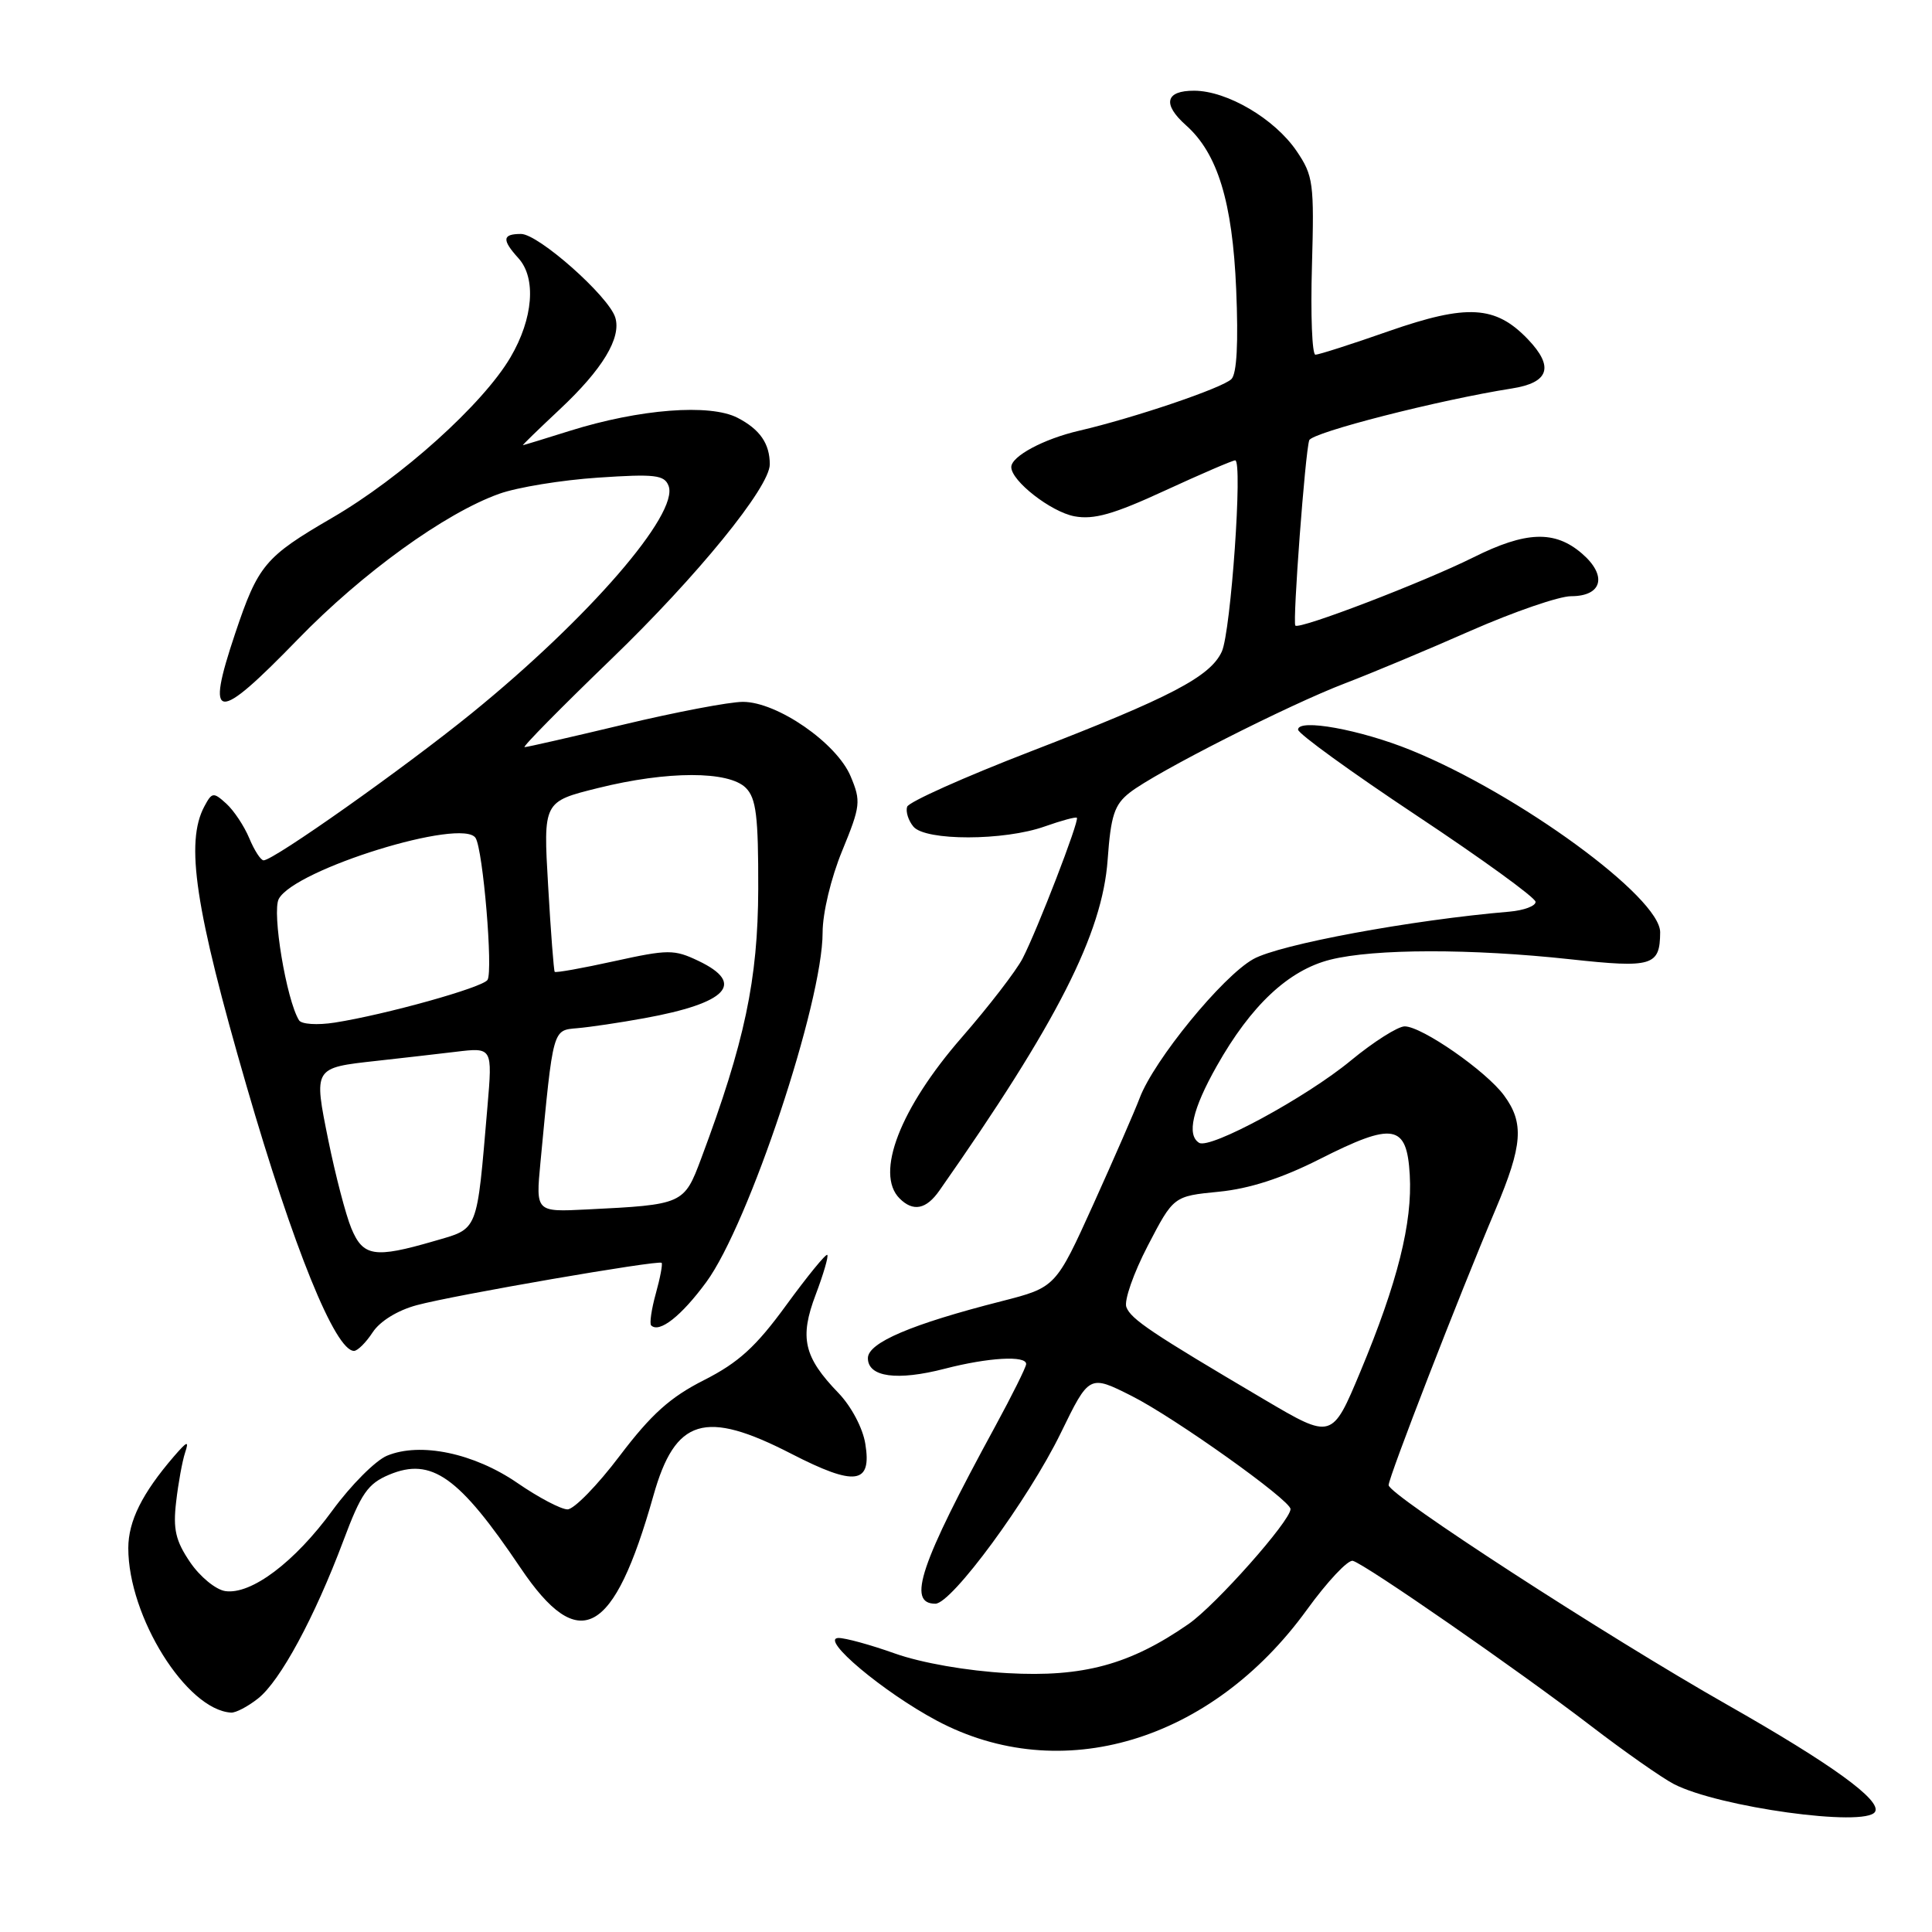 <?xml version="1.0" encoding="UTF-8" standalone="no"?>
<!DOCTYPE svg PUBLIC "-//W3C//DTD SVG 1.1//EN" "http://www.w3.org/Graphics/SVG/1.1/DTD/svg11.dtd" >
<svg xmlns="http://www.w3.org/2000/svg" xmlns:xlink="http://www.w3.org/1999/xlink" version="1.1" viewBox="0 0 256 256">
 <g >
 <path fill="currentColor"
d=" M 248.45 240.08 C 249.38 238.58 242.72 233.76 228.87 225.89 C 212.83 216.78 184.00 198.08 184.00 196.79 C 184.00 195.74 193.29 171.78 198.18 160.23 C 201.76 151.76 201.98 148.80 199.30 145.16 C 196.94 141.93 188.40 136.00 186.13 136.00 C 185.23 136.00 182.01 138.04 178.99 140.53 C 173.07 145.42 160.33 152.32 158.89 151.43 C 157.22 150.40 158.00 146.97 161.22 141.27 C 165.76 133.21 170.74 128.55 176.28 127.16 C 182.09 125.70 194.95 125.68 208.09 127.11 C 218.95 128.29 219.95 127.99 219.98 123.54 C 220.02 118.93 201.25 105.21 186.95 99.40 C 180.26 96.68 172.00 95.18 172.00 96.68 C 172.00 97.21 179.08 102.33 187.72 108.07 C 196.37 113.81 203.46 118.95 203.47 119.50 C 203.49 120.05 201.93 120.63 200.00 120.80 C 187.01 121.90 169.52 125.14 166.06 127.09 C 161.96 129.39 152.90 140.48 151.01 145.50 C 150.39 147.15 147.63 153.47 144.89 159.54 C 139.89 170.58 139.89 170.58 132.70 172.42 C 120.76 175.46 115.00 177.92 115.00 179.96 C 115.00 182.47 118.86 183.00 125.20 181.36 C 130.95 179.87 136.01 179.58 135.97 180.75 C 135.96 181.16 134.11 184.88 131.87 189.00 C 121.90 207.31 120.15 212.50 123.94 212.50 C 126.11 212.50 136.27 198.68 140.55 189.90 C 144.33 182.14 144.33 182.14 149.97 184.98 C 155.65 187.85 171.00 198.78 171.00 199.96 C 171.00 201.52 161.09 212.69 157.49 215.19 C 149.72 220.58 143.51 222.26 133.50 221.70 C 128.12 221.40 122.12 220.35 118.59 219.10 C 115.34 217.94 111.97 217.02 111.09 217.04 C 108.58 217.11 117.02 224.20 124.12 227.99 C 140.57 236.75 160.51 230.79 173.17 213.30 C 175.88 209.56 178.62 206.64 179.26 206.82 C 180.94 207.28 201.13 221.28 210.70 228.61 C 215.21 232.07 220.20 235.57 221.80 236.40 C 227.73 239.46 247.17 242.15 248.45 240.08 Z  M 34.19 225.06 C 37.12 222.76 41.68 214.32 45.50 204.15 C 47.85 197.87 48.74 196.59 51.58 195.40 C 57.18 193.06 60.82 195.65 68.97 207.75 C 76.75 219.30 81.32 216.82 86.58 198.18 C 89.47 187.92 93.38 186.73 104.85 192.63 C 113.31 196.98 115.54 196.69 114.66 191.32 C 114.33 189.23 112.80 186.35 111.10 184.58 C 106.50 179.82 105.91 177.26 108.09 171.53 C 109.11 168.83 109.80 166.47 109.62 166.28 C 109.43 166.10 106.99 169.09 104.18 172.94 C 100.16 178.46 97.86 180.55 93.29 182.87 C 88.80 185.14 86.29 187.40 82.12 192.90 C 79.17 196.81 76.05 200.00 75.20 200.00 C 74.34 200.00 71.36 198.43 68.57 196.51 C 62.80 192.54 55.69 191.06 51.28 192.89 C 49.75 193.53 46.50 196.79 44.05 200.14 C 39.05 206.99 33.30 211.32 29.86 210.83 C 28.60 210.65 26.50 208.93 25.19 207.00 C 23.27 204.17 22.91 202.64 23.34 199.00 C 23.62 196.53 24.16 193.60 24.52 192.50 C 25.07 190.84 24.83 190.92 23.03 193.00 C 18.84 197.87 17.01 201.54 17.00 205.12 C 16.99 214.21 24.71 226.57 30.62 226.93 C 31.23 226.97 32.84 226.13 34.19 225.06 Z  M 49.38 176.54 C 50.35 175.06 52.69 173.62 55.23 172.94 C 60.19 171.60 87.26 166.93 87.67 167.33 C 87.82 167.49 87.48 169.32 86.90 171.40 C 86.32 173.48 86.05 175.38 86.28 175.62 C 87.35 176.69 90.28 174.39 93.59 169.88 C 99.22 162.21 109.00 132.82 109.00 123.57 C 109.00 120.98 110.11 116.33 111.60 112.72 C 114.03 106.80 114.10 106.17 112.72 102.88 C 110.88 98.46 102.98 93.00 98.44 93.00 C 96.66 93.00 89.57 94.35 82.66 96.00 C 75.76 97.65 69.84 99.00 69.51 99.00 C 69.17 99.00 74.33 93.77 80.96 87.37 C 92.38 76.36 102.00 64.55 102.00 61.53 C 102.00 58.78 100.69 56.89 97.73 55.36 C 94.07 53.47 84.75 54.19 75.50 57.09 C 72.20 58.13 69.41 58.98 69.29 58.99 C 69.18 58.99 71.36 56.88 74.13 54.28 C 79.85 48.93 82.37 44.75 81.52 42.05 C 80.62 39.22 71.34 31.00 69.04 31.00 C 66.56 31.00 66.47 31.76 68.70 34.22 C 71.08 36.85 70.66 42.20 67.65 47.33 C 64.02 53.53 53.18 63.29 43.98 68.63 C 35.11 73.79 34.20 74.87 31.16 83.94 C 27.19 95.78 28.60 95.91 39.46 84.72 C 48.00 75.92 58.97 67.99 66.15 65.43 C 68.54 64.57 74.43 63.61 79.23 63.29 C 86.79 62.78 88.04 62.93 88.59 64.38 C 90.00 68.06 78.00 81.92 62.50 94.51 C 53.57 101.76 36.26 114.00 34.93 114.00 C 34.55 114.00 33.70 112.68 33.03 111.07 C 32.36 109.46 30.99 107.40 29.99 106.49 C 28.28 104.94 28.09 104.96 27.08 106.85 C 24.53 111.62 25.84 120.35 32.66 143.87 C 38.88 165.34 44.42 179.00 46.91 179.00 C 47.38 179.00 48.50 177.89 49.38 176.54 Z  M 124.48 157.75 C 140.09 135.48 146.07 123.72 146.77 113.91 C 147.19 108.06 147.66 106.62 149.69 105.03 C 153.08 102.36 170.80 93.37 178.26 90.53 C 181.69 89.22 189.18 86.09 194.89 83.57 C 200.61 81.06 206.59 79.00 208.18 79.00 C 212.32 79.00 213.01 76.27 209.61 73.34 C 206.01 70.24 202.19 70.38 195.22 73.86 C 188.66 77.13 172.10 83.48 171.64 82.89 C 171.26 82.41 172.94 59.94 173.48 58.34 C 173.83 57.30 190.70 52.99 200.30 51.48 C 205.27 50.71 205.96 48.62 202.45 44.95 C 198.16 40.47 194.41 40.26 184.02 43.88 C 179.12 45.60 174.74 47.00 174.30 47.00 C 173.86 47.00 173.65 41.71 173.84 35.25 C 174.15 24.25 174.02 23.28 171.81 20.02 C 168.91 15.75 162.62 12.04 158.25 12.02 C 154.42 12.00 153.99 13.79 157.15 16.60 C 161.34 20.32 163.31 26.75 163.80 38.32 C 164.10 45.40 163.89 49.51 163.17 50.23 C 161.99 51.41 150.27 55.38 143.00 57.07 C 138.29 58.16 134.00 60.46 134.00 61.89 C 134.00 63.73 139.25 67.82 142.36 68.41 C 144.94 68.89 147.55 68.15 154.35 65.01 C 159.13 62.81 163.32 61.00 163.67 61.00 C 164.69 61.00 163.10 83.68 161.90 86.33 C 160.38 89.66 155.11 92.41 136.54 99.58 C 127.77 102.97 120.41 106.26 120.20 106.90 C 119.99 107.54 120.36 108.73 121.03 109.53 C 122.61 111.44 133.06 111.43 138.46 109.50 C 140.64 108.73 142.55 108.21 142.69 108.36 C 143.05 108.72 137.46 123.20 135.50 127.00 C 134.65 128.64 131.03 133.34 127.45 137.45 C 119.27 146.83 115.91 155.51 119.20 158.80 C 121.00 160.60 122.73 160.26 124.48 157.75 Z  M 167.50 185.43 C 152.62 176.65 149.86 174.81 149.25 173.20 C 148.92 172.35 150.20 168.70 152.08 165.08 C 155.50 158.50 155.50 158.50 161.50 157.91 C 165.57 157.51 169.86 156.12 174.84 153.60 C 184.64 148.64 186.41 148.94 186.80 155.67 C 187.17 162.02 185.18 169.95 180.26 181.74 C 176.50 190.74 176.50 190.74 167.50 185.43 Z  M 46.55 162.75 C 45.81 160.96 44.45 155.73 43.51 151.12 C 41.55 141.42 41.50 141.50 49.90 140.57 C 52.98 140.23 57.70 139.69 60.38 139.37 C 65.26 138.78 65.26 138.78 64.59 146.64 C 63.14 163.53 63.47 162.72 57.49 164.46 C 49.62 166.75 48.11 166.51 46.55 162.75 Z  M 71.61 154.05 C 73.31 136.14 73.21 136.53 76.50 136.24 C 78.15 136.10 82.14 135.51 85.36 134.92 C 96.38 132.92 98.84 130.32 92.54 127.32 C 89.33 125.79 88.55 125.79 81.40 127.36 C 77.18 128.29 73.62 128.93 73.50 128.77 C 73.38 128.62 72.98 123.49 72.63 117.36 C 71.98 106.22 71.98 106.22 79.24 104.42 C 88.44 102.13 96.56 102.13 98.83 104.40 C 100.20 105.78 100.49 108.15 100.47 117.79 C 100.43 129.82 98.68 138.09 92.91 153.51 C 90.64 159.58 90.53 159.63 77.74 160.26 C 70.99 160.60 70.99 160.60 71.61 154.05 Z  M 39.62 135.19 C 37.95 132.49 36.01 120.84 36.94 119.11 C 39.04 115.18 61.32 108.29 63.02 111.04 C 64.01 112.64 65.35 128.63 64.60 129.84 C 63.97 130.85 51.10 134.44 44.35 135.50 C 42.04 135.86 39.94 135.72 39.62 135.19 Z "/>
</g>
</svg>
